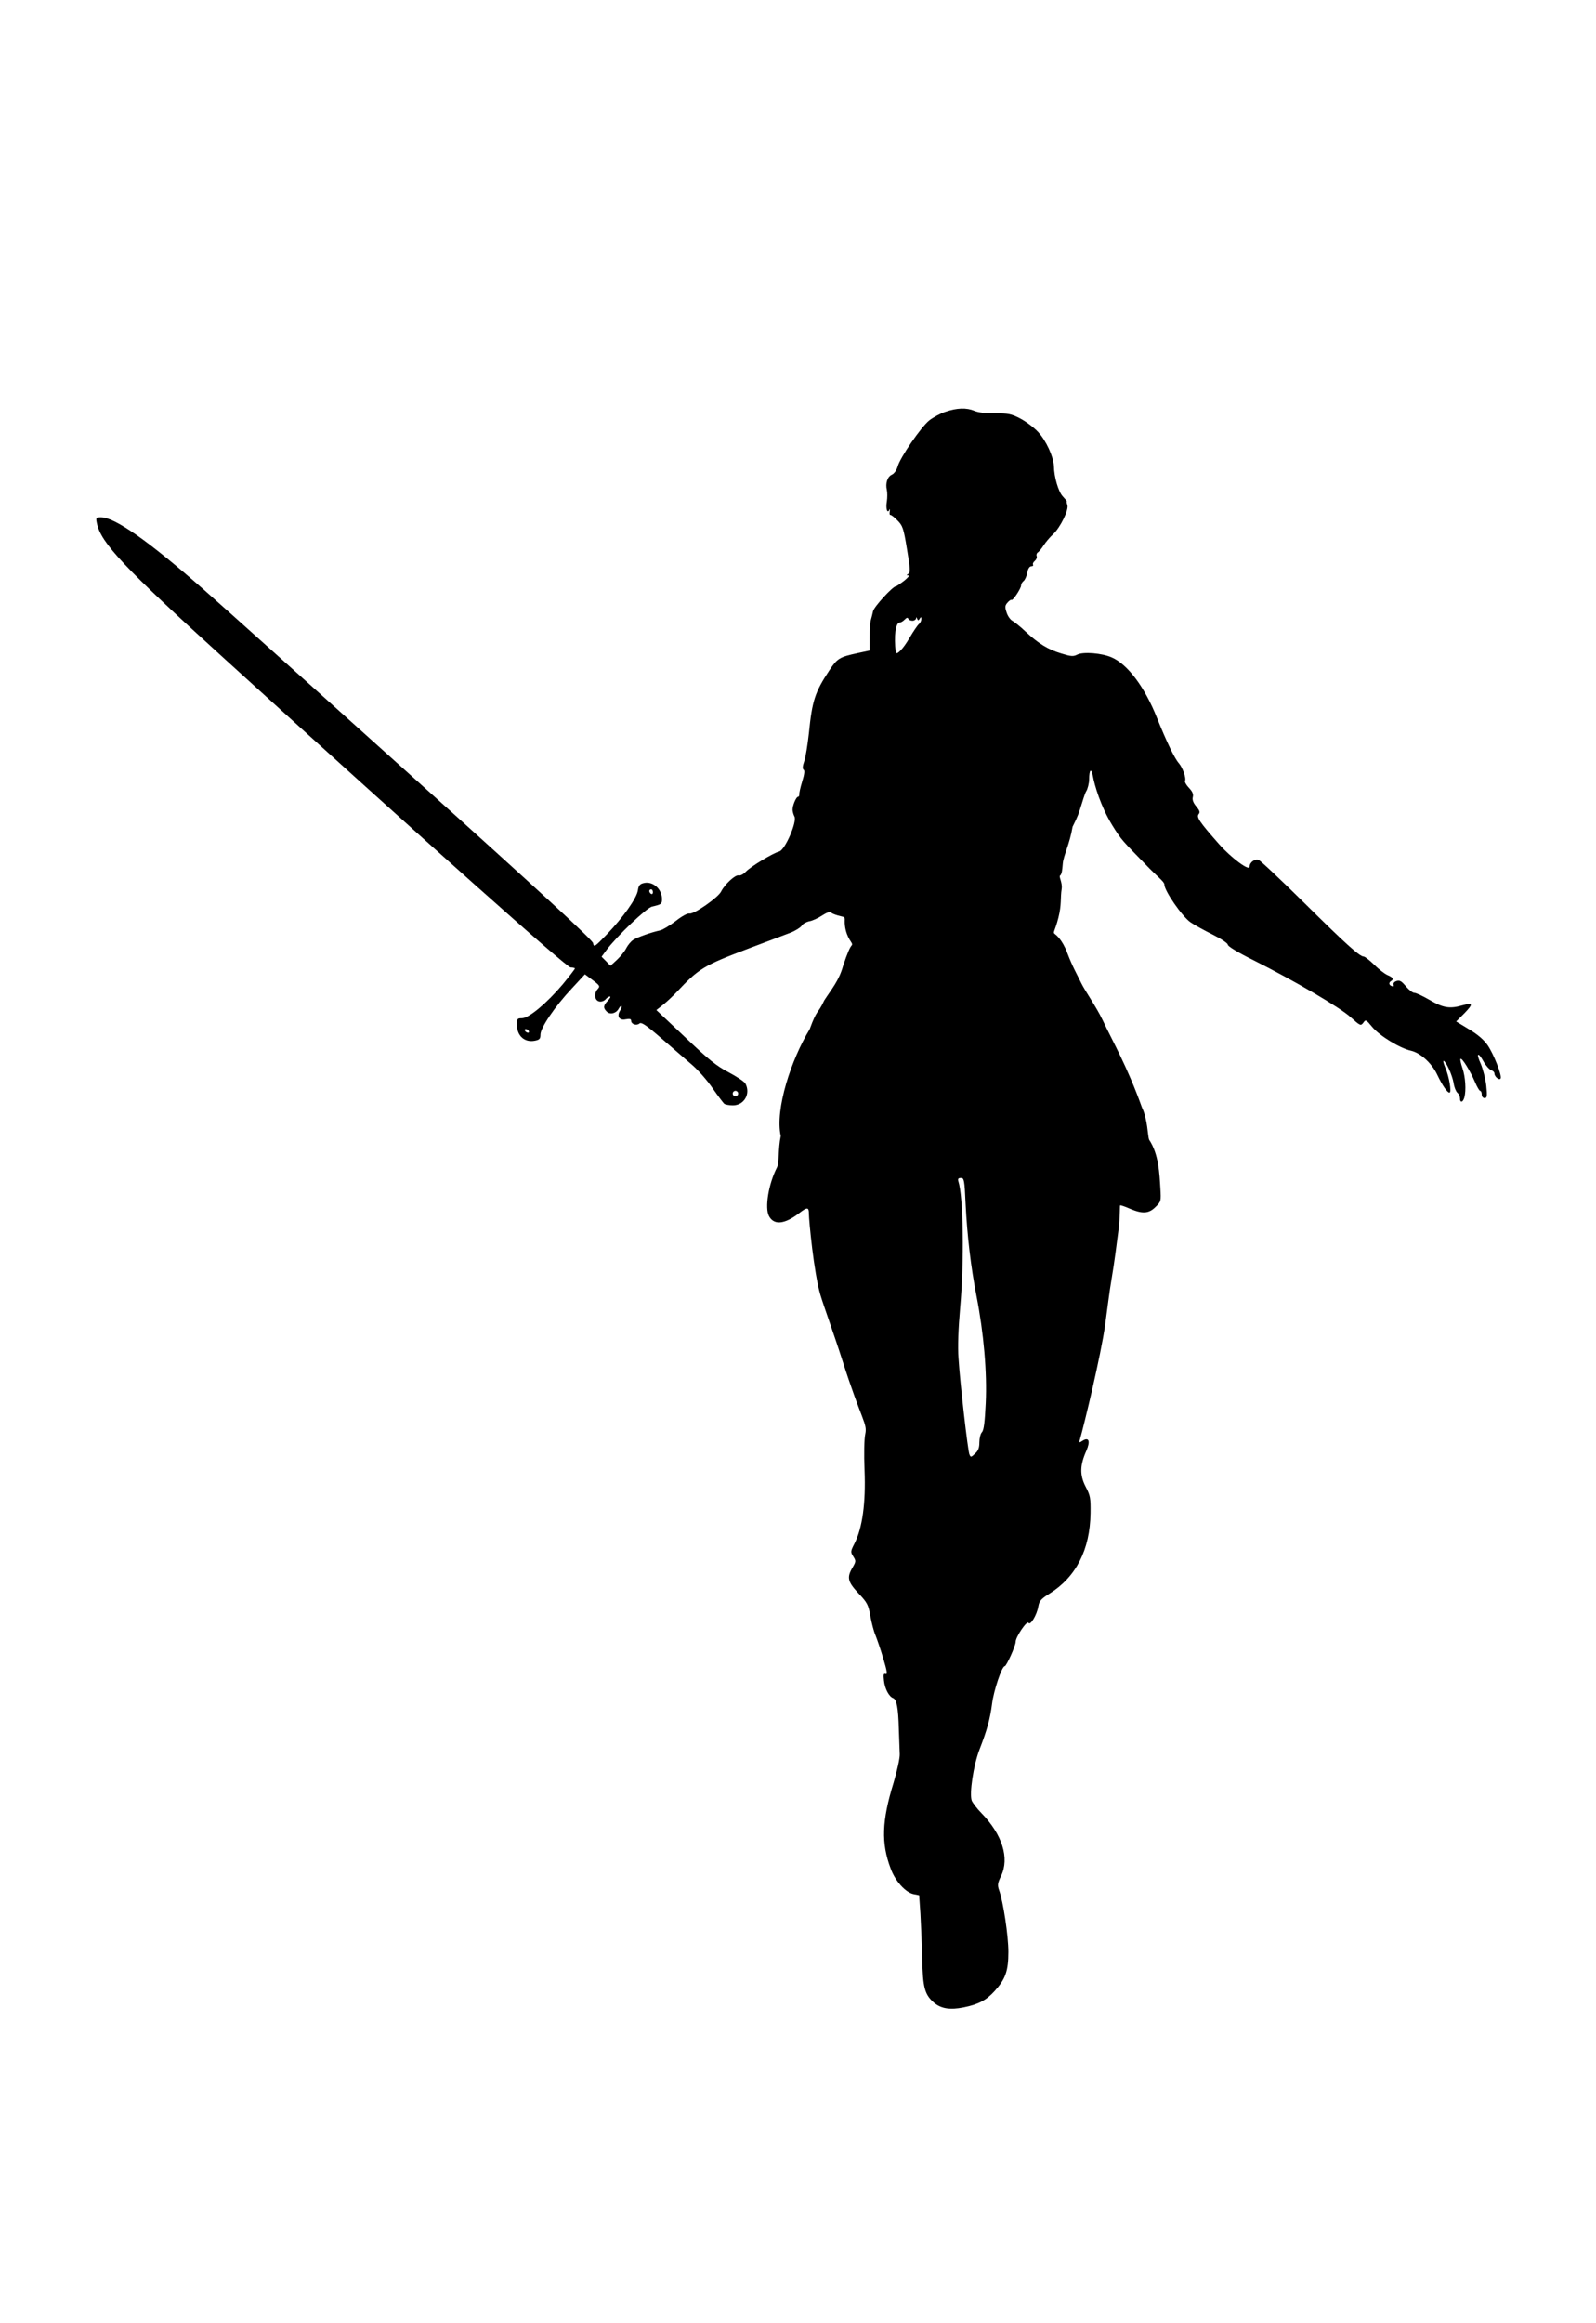 <?xml version="1.0" encoding="UTF-8" standalone="no"?>
<svg
   xmlns:dc="http://purl.org/dc/elements/1.1/"
   xmlns:cc="http://creativecommons.org/ns#"
   xmlns:rdf="http://www.w3.org/1999/02/22-rdf-syntax-ns#"
   xmlns:svg="http://www.w3.org/2000/svg"
   xmlns="http://www.w3.org/2000/svg"
   xmlns:sodipodi="http://sodipodi.sourceforge.net/DTD/sodipodi-0.dtd"
   xmlns:inkscape="http://www.inkscape.org/namespaces/inkscape"
   version="1.0"
   width="880pt"
   height="1280pt"
   viewBox="0 0 880 1280"
   preserveAspectRatio="xMidYMid meet"
   id="svg8"
   sodipodi:docname="25warrior.svg"
   inkscape:version="1.0.2 (e86c870879, 2021-01-15, custom)">
  <defs
     id="defs12" />
  <sodipodi:namedview
     pagecolor="#ffffff"
     bordercolor="#666666"
     borderopacity="1"
     objecttolerance="10"
     gridtolerance="10"
     guidetolerance="10"
     inkscape:pageopacity="0"
     inkscape:pageshadow="2"
     inkscape:window-width="1920"
     inkscape:window-height="1017"
     id="namedview10"
     showgrid="false"
     inkscape:zoom="0.49804688"
     inkscape:cx="199.75083"
     inkscape:cy="779.85906"
     inkscape:window-x="-8"
     inkscape:window-y="-8"
     inkscape:window-maximized="1"
     inkscape:current-layer="svg8" />
  <g
     transform="translate(0,1280) scale(0.1,-0.1)"
     fill="#000000"
     stroke="none"
     id="g6">
    <path
       d="m 5212,10531 c -29,-10 -69,-32 -89,-48 -45,-36 -160,-204 -173,-252 -6,-21 -19,-40 -32,-46 -25,-11 -37,-48 -28,-85 3,-14 3,-42 0,-62 -7,-39 2,-71 14,-47 3,8 4,4 2,-8 -2,-12 -1,-21 3,-20 4,1 22,-12 39,-30 29,-29 34,-42 53,-159 18,-106 19,-128 8,-135 -12,-7 -12,-9 0,-9 8,0 -3,-13 -24,-30 -21,-16 -41,-30 -45,-30 -17,0 -120,-112 -126,-137 -3,-15 -9,-37 -12,-48 -4,-11 -7,-54 -7,-95 v -74 l -65,-14 c -102,-22 -113,-29 -157,-95 -80,-121 -95,-167 -113,-347 -7,-63 -18,-133 -26,-155 -9,-26 -10,-41 -3,-46 7,-4 4,-26 -8,-65 -10,-32 -17,-65 -16,-71 0,-7 -2,-13 -7,-13 -10,0 -30,-47 -30,-71 0,-10 5,-27 10,-37 17,-27 -51,-184 -83,-193 -37,-10 -159,-84 -185,-112 -13,-14 -31,-23 -40,-20 -18,4 -76,-49 -96,-89 -16,-33 -151,-127 -174,-121 -11,2 -40,-13 -77,-42 -33,-25 -71,-48 -85,-51 -51,-11 -126,-38 -148,-52 -13,-8 -30,-29 -39,-46 -8,-17 -32,-46 -51,-64 l -36,-33 -24,25 -25,25 28,38 c 58,77 220,231 250,238 52,12 55,14 55,42 0,55 -50,99 -99,88 -23,-5 -30,-13 -34,-41 -7,-44 -81,-148 -171,-242 -68,-70 -71,-73 -76,-48 -4,18 -280,273 -980,902 -536,482 -1061,953 -1166,1045 -304,268 -491,399 -567,399 -28,0 -29,-2 -23,-32 22,-109 149,-244 711,-754 1119,-1017 1879,-1694 1901,-1694 13,0 24,-3 24,-6 0,-3 -30,-42 -67,-87 -87,-103 -187,-187 -225,-187 -26,0 -28,-3 -28,-37 1,-61 43,-98 99,-87 26,5 31,11 31,34 0,37 79,154 172,253 l 73,79 43,-32 c 40,-30 42,-34 27,-50 -22,-25 -16,-64 11,-68 11,-2 27,4 34,13 7,8 17,15 23,15 6,0 1,-10 -11,-23 -26,-27 -27,-40 -7,-60 18,-19 52,-11 66,15 6,11 13,18 16,15 2,-3 -1,-14 -8,-25 -20,-31 -4,-56 31,-48 22,4 30,2 30,-8 0,-19 30,-29 46,-15 10,9 37,-9 121,-82 59,-51 135,-117 169,-146 33,-28 85,-87 114,-130 30,-43 59,-81 64,-85 6,-4 27,-8 47,-8 62,0 99,64 69,120 -6,11 -47,38 -92,62 -66,34 -111,70 -240,193 l -159,150 38,30 c 21,17 52,46 70,65 128,136 149,149 408,247 93,35 194,73 223,84 28,11 56,29 62,38 5,10 24,21 42,25 18,3 50,18 71,32 28,18 42,22 51,15 7,-6 30,-14 52,-19 38,-8 10.765,-10.882 27.765,-78.882 16,-61 44.235,-69.118 31.235,-83.118 -8,-9 -20.84,-34.474 -46.567,-111.825 -22.576,-81.133 -61.678,-125.052 -104.012,-190.327 -37.051,-79.739 -37.279,-40.886 -80.09,-158.518 C 4363.248,6964.244 4271.918,6687.977 4304.882,6541.235 4289.882,6470.235 4297,6394 4284,6368 c -47,-92 -68,-223 -44,-268 27,-51 85,-46 165,15 46,36 55,35 55,-2 0,-35 27.353,-325.765 63.353,-446.765 17,-58 77.294,-223.529 120.294,-358.529 C 4751.647,4969.706 4783,4958 4771,4900 c -6,-28 -8,-110 -4,-202 7,-179 -12,-317 -55,-401 -23,-45 -23,-48 -7,-73 15,-24 15,-27 -4,-60 -33,-55 -27,-79 32,-142 49,-52 55,-63 66,-126 7,-38 19,-85 28,-105 8,-20 28,-77 43,-128 21,-69 24,-90 13,-86 -11,4 -13,-3 -9,-37 5,-45 28,-88 51,-96 19,-8 28,-53 31,-169 2,-55 4,-118 5,-140 1,-22 -15,-93 -34,-157 -65,-210 -69,-333 -16,-473 25,-69 82,-132 127,-141 l 30,-6 7,-102 c 3,-55 8,-167 10,-247 3,-162 14,-199 66,-244 39,-32 87,-40 162,-25 80,16 125,39 171,90 60,66 76,111 76,216 0,88 -28,275 -51,339 -10,28 -9,39 11,80 47,98 6,228 -108,345 -24,24 -48,56 -54,69 -14,39 9,193 42,280 43,111 59,170 70,254 9,73 54,207 70,207 9,0 60,112 60,134 0,27 62,119 71,105 10,-17 46,43 54,90 5,30 15,42 62,71 147,92 223,242 226,443 1,83 -1,97 -27,146 -33,64 -32,117 4,198 23,53 14,77 -21,55 -18,-12 -20,-11 -15,5 25,88 115.823,463.471 139.823,635.471 9,63 23.235,183.529 36.235,257.529 13,74 28.235,194 37.235,265 9,72 6.706,132 8.706,134 2,2 26,-6 53,-18 70,-30 106,-28 143,10 30,29 30,32 26,102 -5,80 -8.393,187.324 -62.393,268.324 -7.363,18.909 -7.396,111.852 -39.055,176.958 -82,228 -158.137,357.042 -217.137,482.042 -34,72 -97.414,160.676 -118.414,204.676 -21,44 -47.844,89.338 -76.027,164.338 -28.183,75 -62.676,100.331 -70.677,106.331 -10,8 3.115,15.272 21.615,88.772 18.5,73.5 9.971,107.559 17.971,158.559 5,34 -16.882,67 -8.882,73 10,8 11.858,29.134 15,66 3.806,44.656 37.89,106.517 54,203 8,17 29.324,56.014 41.324,97.014 13,41 26.338,86.662 33.338,97.662 8,11 16.662,45.648 16.662,65.648 0,55 11.676,65.676 20.676,18.676 9,-50 43.028,-166.648 106.028,-269.648 53,-86 56.662,-85.338 187.662,-220.338 59,-62 100.31,-91.014 100.31,-107.014 0,-35 99,-178 145,-209 22,-15 77,-45 123,-68 46,-23 82,-47 82,-55 0,-9 58,-44 143,-86 221,-111 475,-259 535,-314 52,-47 55,-48 69,-30 13,19 15,18 49,-23 41,-49 152,-117 214,-131 52,-12 114,-68 144,-131 28,-59 56,-100 68,-100 13,0 -1,87 -23,138 -10,23 -14,40 -8,37 16,-11 46,-78 54,-122 3,-23 13,-47 21,-54 8,-6 14,-20 14,-30 0,-26 16,-24 24,4 11,40 6,113 -10,161 -9,26 -14,50 -11,52 8,8 55,-69 80,-128 11,-26 24,-48 28,-48 5,0 9,-9 9,-20 0,-12 7,-20 16,-20 13,0 15,10 9,68 -4,37 -18,91 -30,120 -28,61 -16,70 16,12 12,-22 31,-42 41,-46 10,-3 18,-11 18,-18 0,-18 27,-40 34,-28 9,15 -38,135 -72,184 -21,30 -55,59 -102,87 l -71,43 46,46 c 49,51 47,59 -12,43 -69,-20 -106,-14 -179,29 -38,22 -76,40 -86,40 -9,0 -30,16 -46,36 -24,28 -34,35 -52,29 -12,-4 -19,-12 -16,-20 3,-9 0,-12 -10,-8 -16,6 -18,19 -4,28 17,10 11,20 -20,33 -16,7 -49,33 -74,58 -25,24 -50,44 -57,44 -22,0 -102,72 -331,299 -126,124 -237,229 -248,233 -21,8 -50,-13 -50,-37 0,-27 -102,49 -169,125 -107,121 -125,148 -112,164 9,11 6,20 -13,43 -17,20 -23,37 -19,52 4,16 -2,30 -22,51 -15,16 -24,33 -21,38 8,13 -13,73 -34,97 -24,27 -68,119 -120,248 -67,170 -162,297 -250,335 -54,24 -156,32 -189,16 -23,-12 -35,-11 -90,6 -73,22 -125,54 -196,120 -27,26 -60,52 -72,59 -12,6 -27,27 -33,47 -10,30 -9,38 6,55 9,10 19,17 22,14 6,-6 52,63 52,79 0,8 6,19 14,25 8,7 17,27 20,46 4,22 13,35 22,35 8,0 13,4 10,9 -3,5 1,14 10,21 8,7 13,19 10,26 -3,8 0,17 7,21 7,5 21,22 31,38 11,17 34,45 53,62 40,38 88,136 78,161 -3,9 -5,18 -3,19 2,1 -8,13 -22,28 -24,25 -48,107 -49,167 -2,51 -43,141 -87,188 -24,26 -69,59 -100,75 -48,25 -67,28 -136,28 -48,-1 -93,4 -114,13 -45,19 -98,17 -162,-5 z M 5031,9380 c 10,0 19,6 20,13 0,8 2,8 6,-2 5,-11 7,-11 14,0 7,11 9,11 9,-2 0,-9 -6,-22 -14,-28 -7,-6 -31,-41 -52,-77 -34,-59 -72,-98 -75,-77 -11,88 -1,163 22,163 6,0 18,7 27,16 10,11 17,13 20,5 2,-6 12,-11 23,-11 z M 3600,7884 c 0,-8 -4,-12 -10,-9 -5,3 -10,10 -10,16 0,5 5,9 10,9 6,0 10,-7 10,-16 z m -685,-764 c 3,-5 2,-10 -4,-10 -5,0 -13,5 -16,10 -3,6 -2,10 4,10 5,0 13,-4 16,-10 z m 1155,-345 c 0,-8 -7,-15 -15,-15 -8,0 -15,7 -15,15 0,8 7,15 15,15 8,0 15,-7 15,-15 z m 1254,-607 c 9,-180 29,-348 60,-508 40,-204 59,-423 51,-590 -5,-104 -10,-149 -21,-161 -8,-8 -14,-34 -14,-56 0,-29 -6,-46 -24,-62 -22,-21 -24,-21 -31,-4 -9,23 -52,397 -60,529 -5,63 -1,165 9,279 23,255 18,611 -10,697 -4,13 0,18 14,18 18,0 20,-11 26,-142 z"
       id="path4"
       sodipodi:nodetypes="cscccccsscccscsccsccccccccssccscccccccccccccsccccccsccsscsccsccccccsccccccscccccsccccccccccccccccccccccscccccccccccscccsccsccccscsccccccsscccccccccscsccccccscccccscccscccscssccccccsccccsccccsssccccscccccccscscccccsccscccccccccccccccssccssccccccscccccccsccsscccsccsscssscscscsssssccccscccccsc" />
  </g>
</svg>
